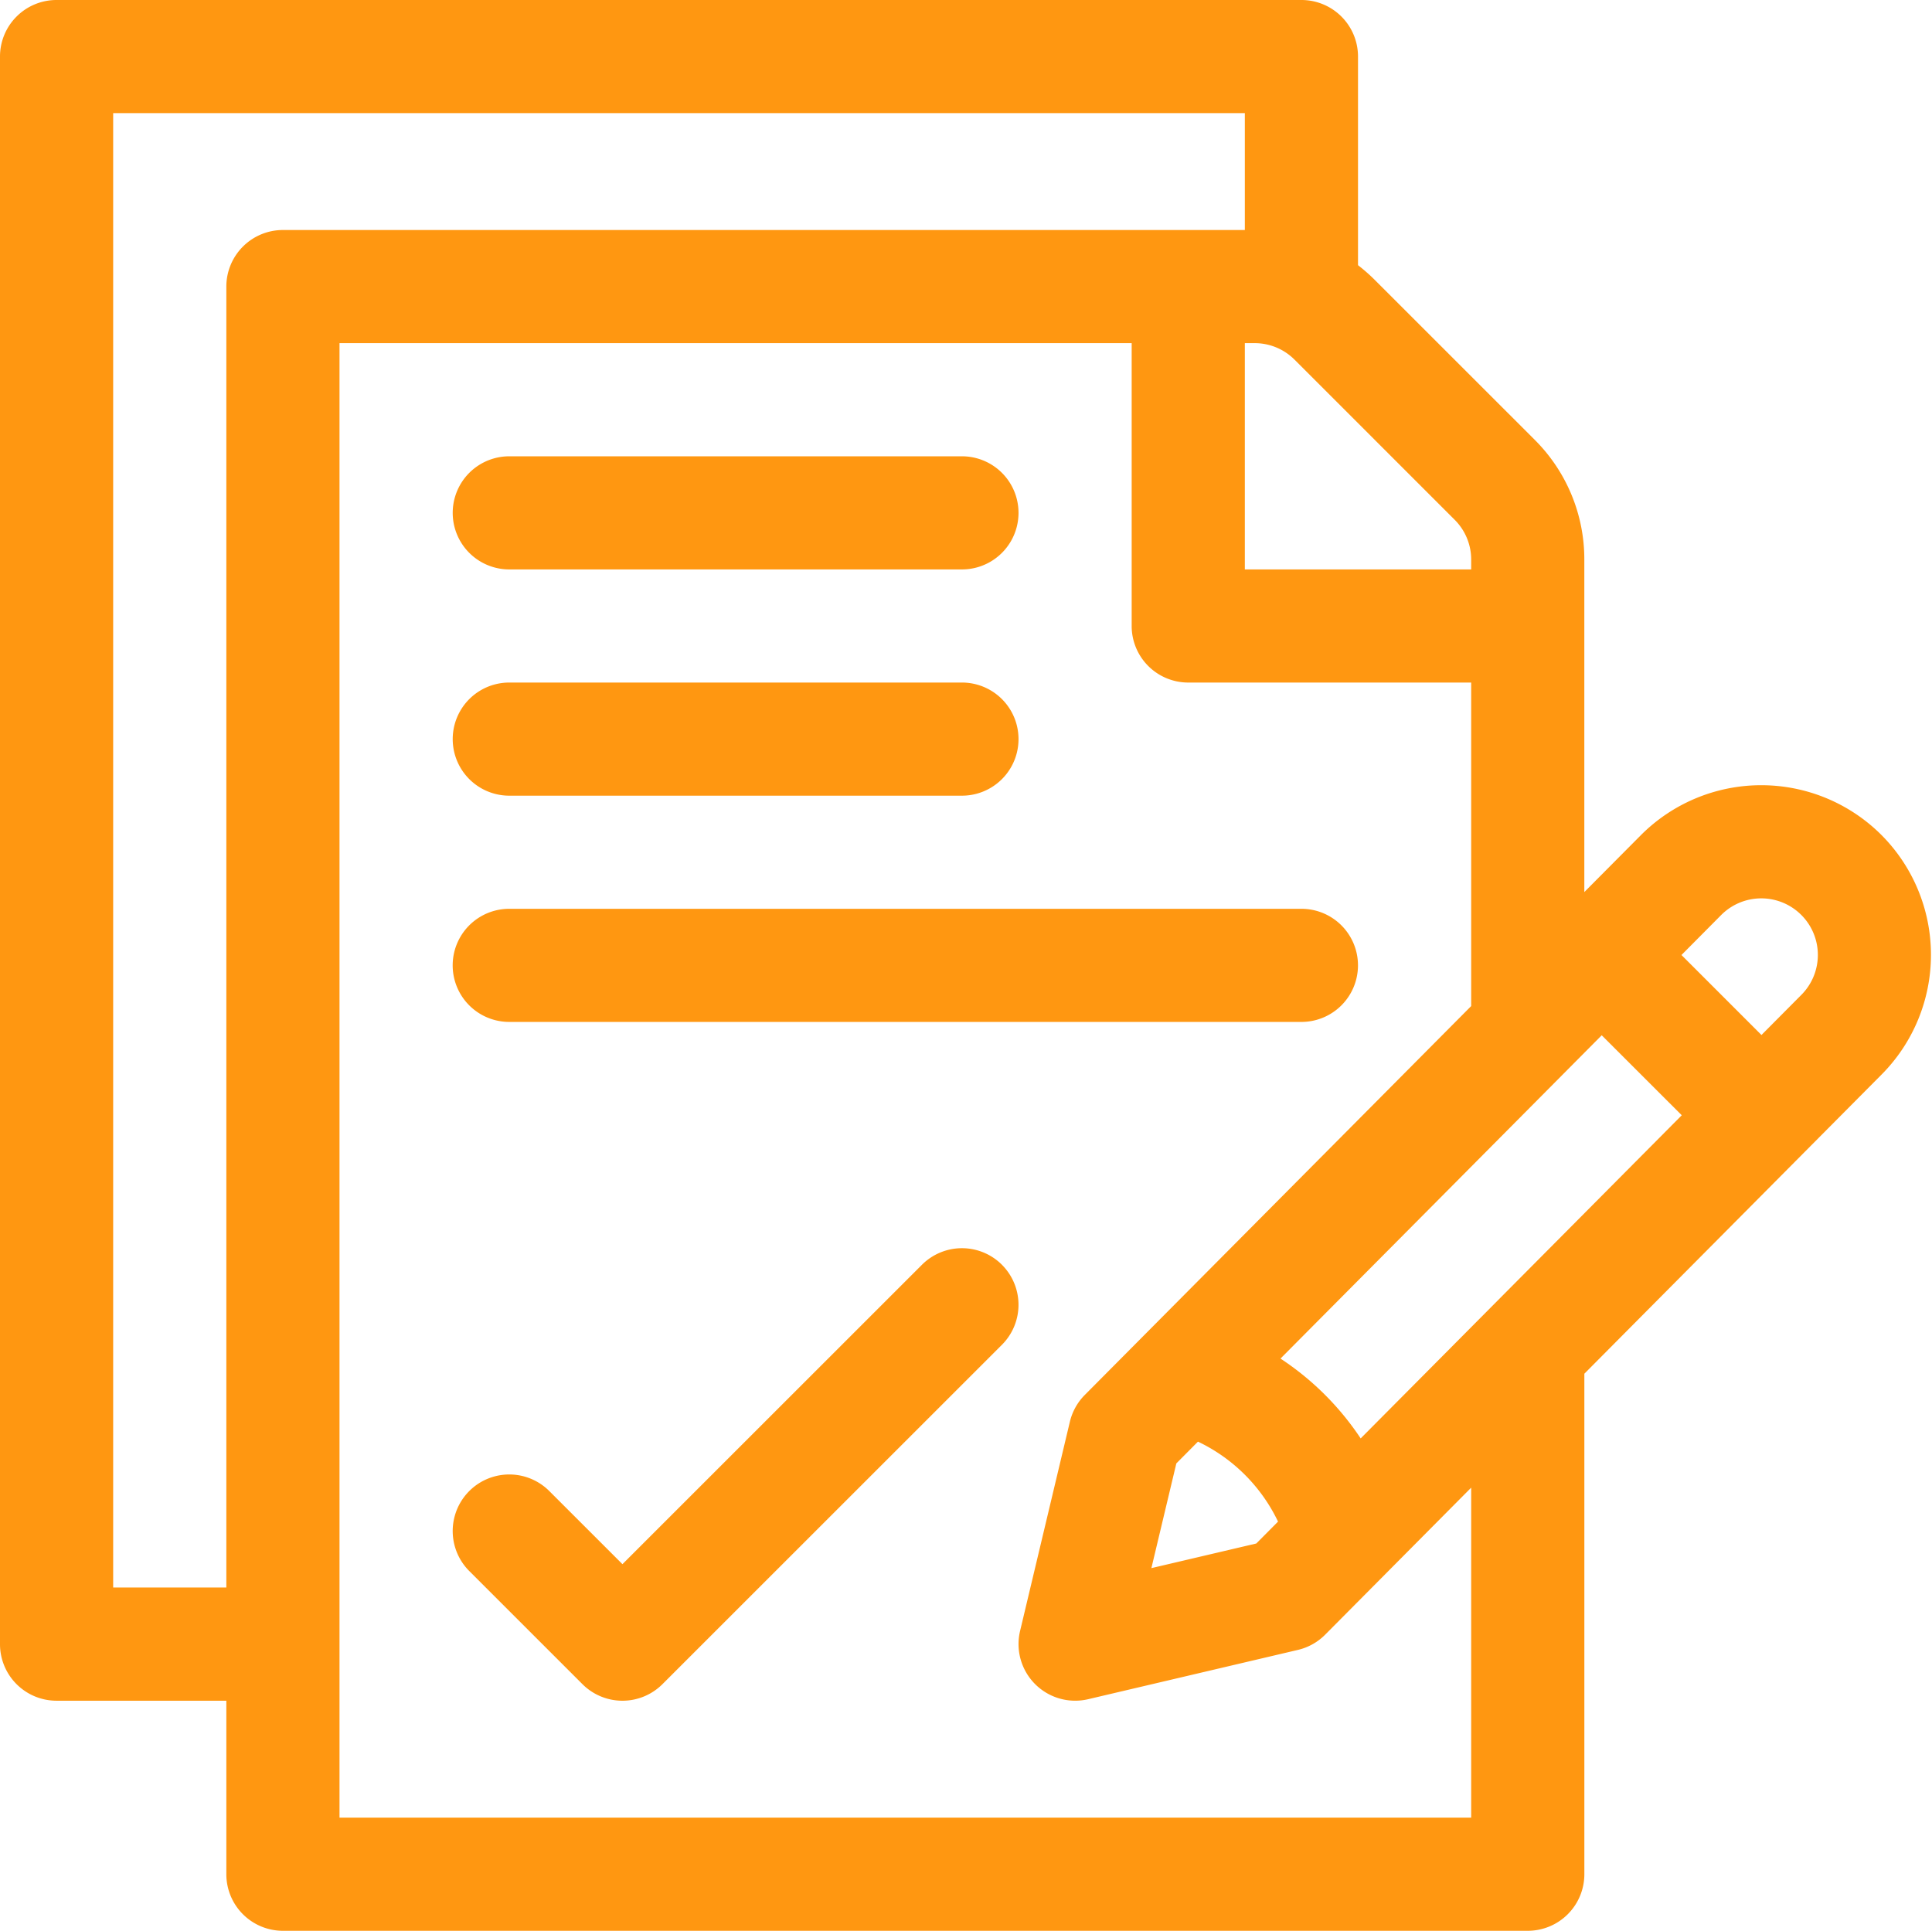 <svg xmlns="http://www.w3.org/2000/svg" width="61.031" height="61" viewBox="0 0 61.031 61">
<defs>
    <style>
      .cls-1 {
        fill: #ff9711;
        fill-rule: evenodd;
      }
    </style>
  </defs>
  <path id="Forma_1" data-name="Forma 1" class="cls-1" d="M995.431,963.377a5.37,5.37,0,0,0-7.588,0l-1.795,1.806v-10.5a5.325,5.325,0,0,0-1.57-3.791l-5.056-5.055a5.669,5.669,0,0,0-.523-0.459v-6.592A1.787,1.787,0,0,0,977.111,937H937.787A1.786,1.786,0,0,0,936,938.786v50.159a1.786,1.786,0,0,0,1.787,1.786h5.363v5.481A1.787,1.787,0,0,0,944.937,998h39.324a1.788,1.788,0,0,0,1.788-1.787V980.4l9.382-9.444A5.365,5.365,0,0,0,995.431,963.377Zm-20.107-15.536h0.307a1.779,1.779,0,0,1,1.264.523l5.055,5.055a1.776,1.776,0,0,1,.524,1.264v0.307h-7.15v-7.149Zm-32.174-1.787v41.1h-3.575V940.574h35.749v3.693H944.937A1.787,1.787,0,0,0,943.15,946.054Zm39.324,48.372H946.725V947.841h25.024v8.936a1.787,1.787,0,0,0,1.787,1.787h8.938v10.221l-12.207,12.287a1.791,1.791,0,0,0-.47.845l-1.574,6.614a1.789,1.789,0,0,0,2.148,2.153L977,989.126a1.788,1.788,0,0,0,.86-0.48L982.474,984v10.425h0Zm-6.1-9.355-0.688.693-3.314.778,0.788-3.308,0.683-.688A5.36,5.36,0,0,1,976.372,985.071Zm2.609-2.627a8.931,8.931,0,0,0-2.533-2.522c0.649-.652,9.5-9.561,10.148-10.214l2.528,2.527ZM992.9,968.435l-1.256,1.264-2.527-2.527,1.259-1.268A1.787,1.787,0,1,1,992.9,968.435Zm-26.512-17.019h-14.3a1.787,1.787,0,1,0,0,3.574h14.3A1.787,1.787,0,1,0,966.387,951.416Zm0,7.148h-14.3a1.787,1.787,0,0,0,0,3.574h14.3A1.787,1.787,0,0,0,966.387,958.564Zm10.724,7.148H952.087a1.787,1.787,0,0,0,0,3.574h25.024A1.787,1.787,0,1,0,977.111,965.712Zm-9.461,11.246a1.787,1.787,0,0,0-2.527,0l-9.461,9.459-2.311-2.31a1.787,1.787,0,0,0-2.528,2.527l3.575,3.574a1.788,1.788,0,0,0,2.528,0l10.724-10.722A1.788,1.788,0,0,0,967.65,976.958Z" transform="translate(-936 -937)"/>
</svg>
